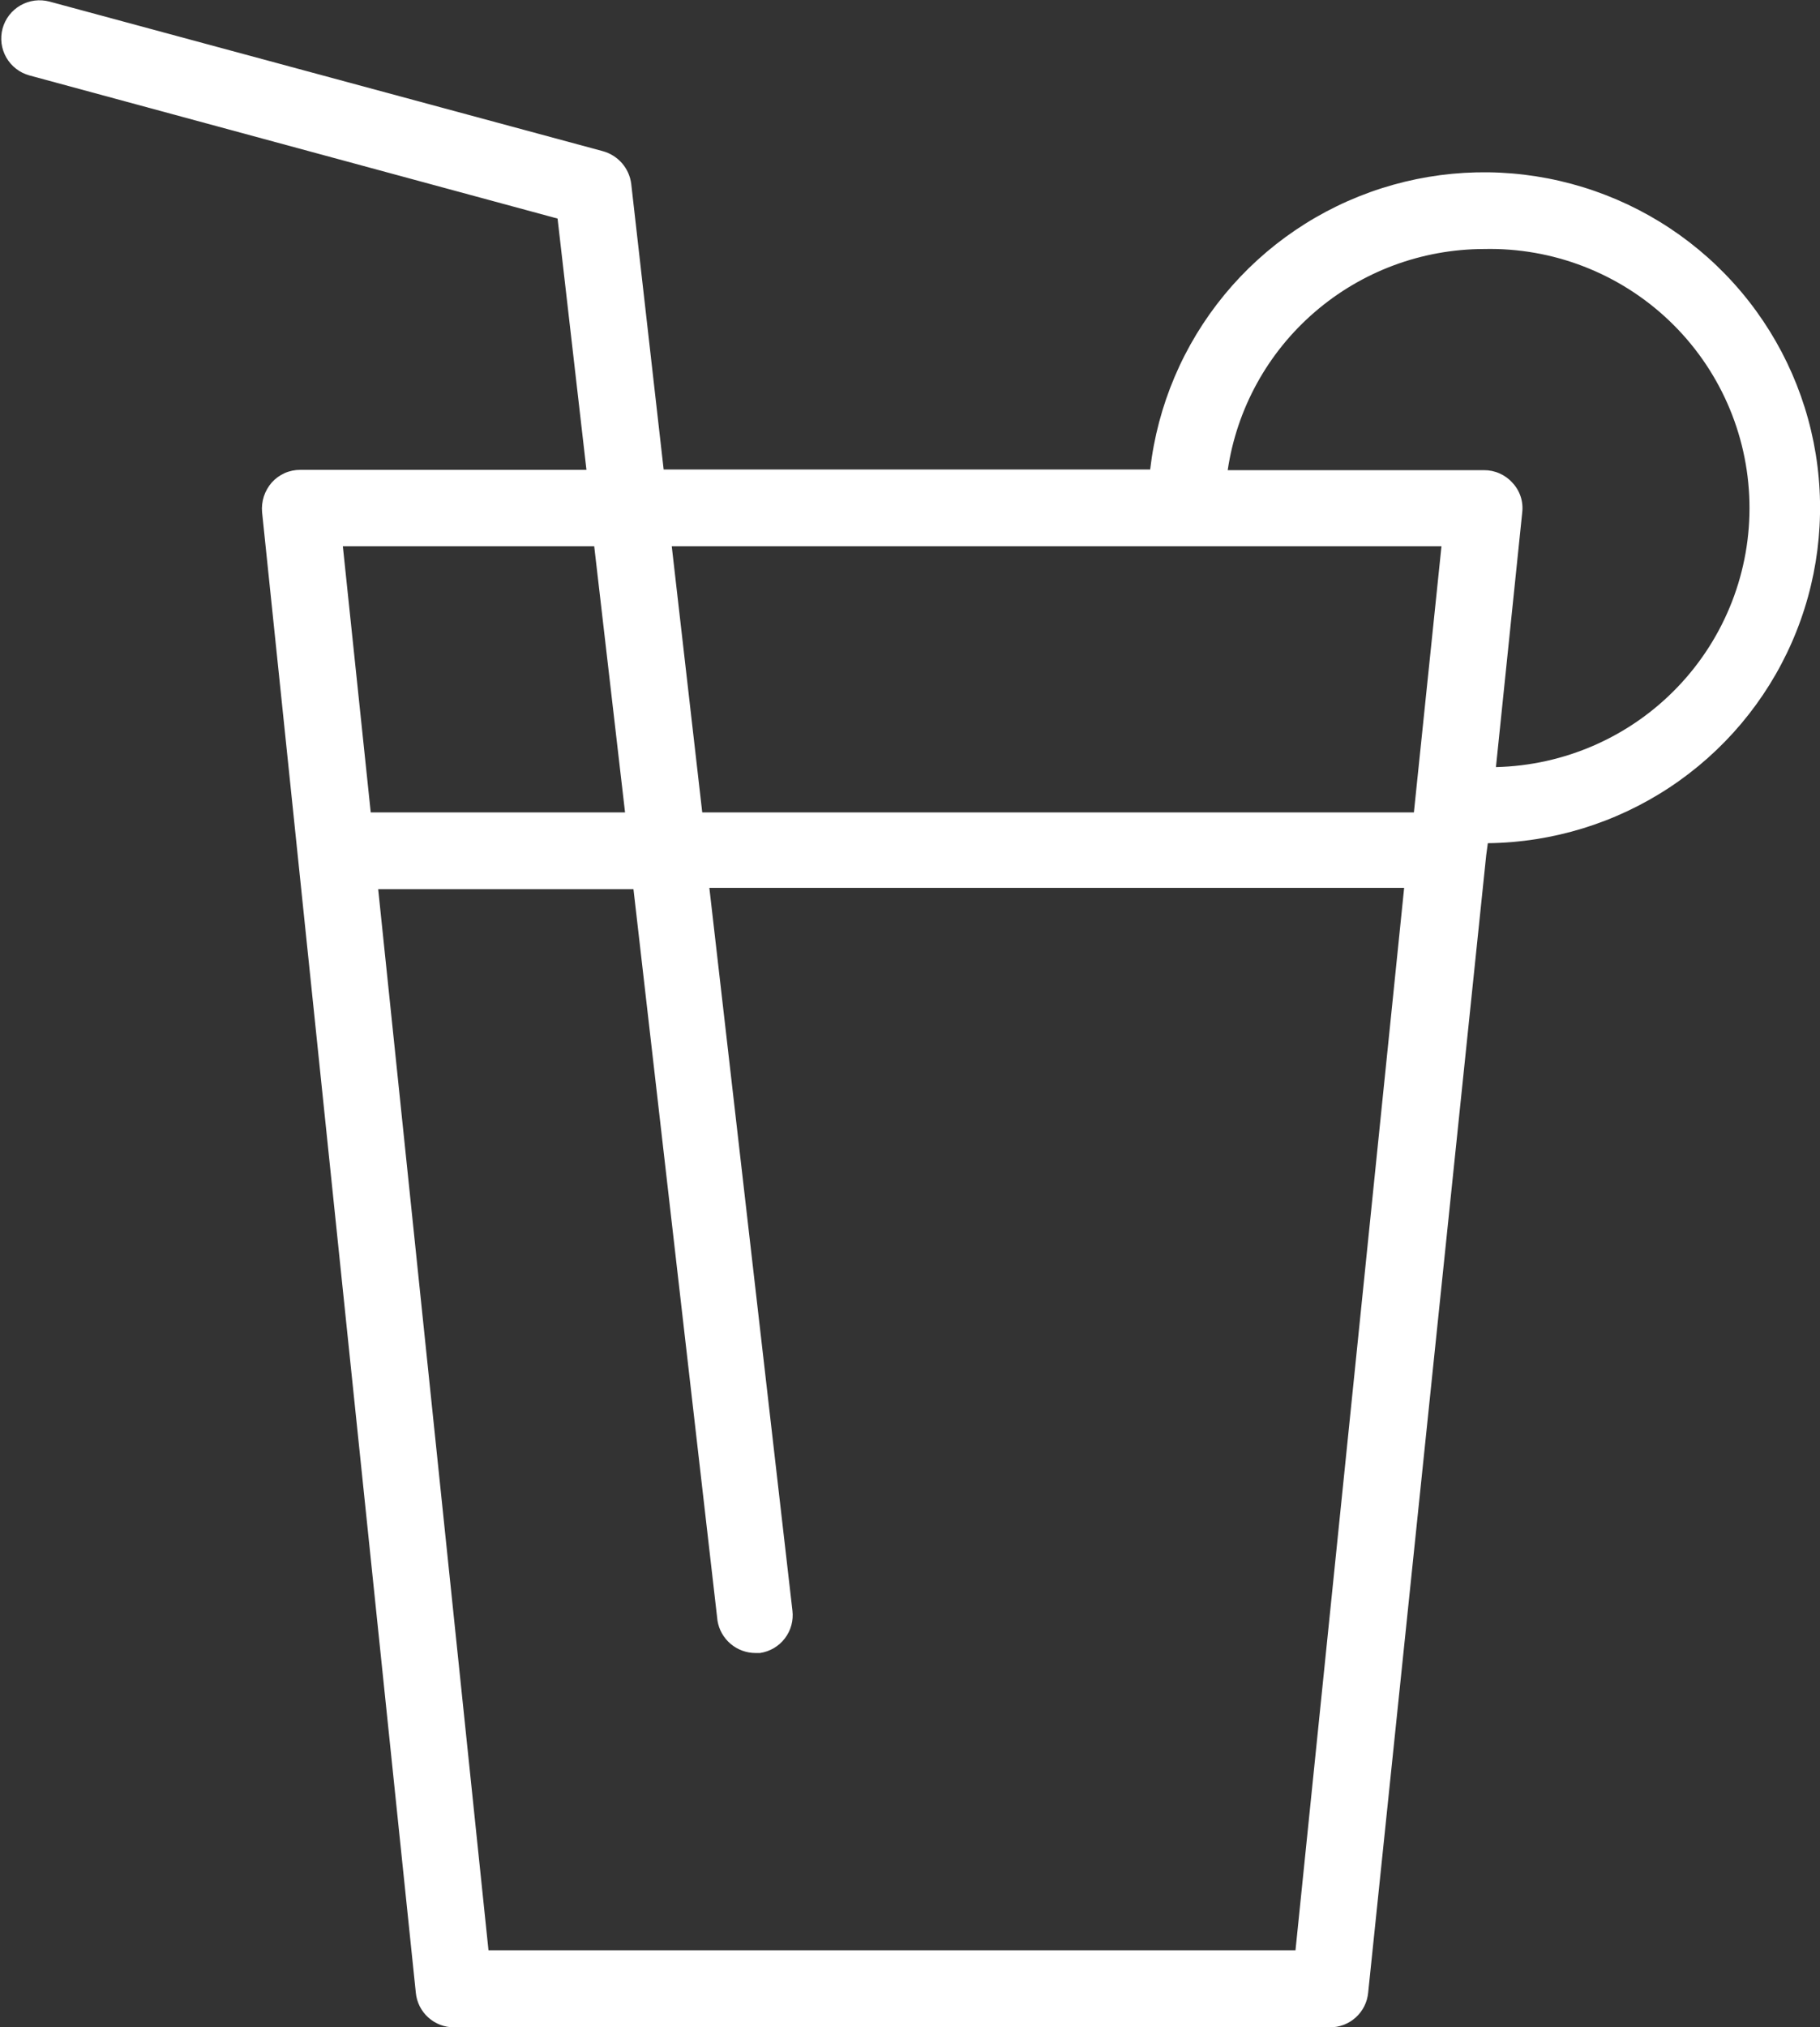 <svg width="53" height="59" viewBox="0 0 53 59" fill="none" xmlns="http://www.w3.org/2000/svg">
<rect x="0" y="0" width="53" height="59" fill="#333333" stroke="none"/>
<g clip-path="url(#clip0_503_1016)">
<path d="M43.327 24.543C45.21 24.521 47.047 23.958 48.617 22.921C50.188 21.884 51.425 20.417 52.18 18.696C52.936 16.974 53.177 15.072 52.876 13.217C52.575 11.363 51.744 9.634 50.482 8.239C49.221 6.843 47.583 5.841 45.765 5.352C43.947 4.862 42.026 4.907 40.232 5.48C38.439 6.053 36.849 7.13 35.654 8.582C34.459 10.034 33.709 11.799 33.494 13.666H19.326L18.381 5.344C18.352 5.124 18.259 4.917 18.112 4.749C17.966 4.582 17.774 4.461 17.559 4.401L1.445 0.047C1.303 0.009 1.156 -0.001 1.01 0.017C0.865 0.036 0.725 0.083 0.598 0.155C0.47 0.228 0.359 0.325 0.269 0.44C0.18 0.556 0.114 0.688 0.075 0.829C0.037 0.97 0.027 1.118 0.045 1.263C0.064 1.408 0.111 1.548 0.184 1.675C0.256 1.802 0.354 1.913 0.469 2.002C0.585 2.092 0.718 2.158 0.859 2.196L16.237 6.362L17.078 13.676H8.746C8.59 13.675 8.434 13.707 8.291 13.77C8.148 13.834 8.02 13.927 7.915 14.043C7.812 14.161 7.733 14.299 7.684 14.448C7.636 14.597 7.618 14.754 7.632 14.91L12.109 58.001C12.135 58.278 12.264 58.535 12.47 58.721C12.676 58.908 12.945 59.011 13.224 59.009H38.727C39.006 59.011 39.275 58.908 39.481 58.721C39.687 58.535 39.816 58.278 39.842 58.001L43.28 24.891L43.327 24.543ZM43.214 7.248C45.218 7.202 47.158 7.952 48.608 9.333C50.058 10.714 50.899 12.614 50.945 14.613C50.992 16.613 50.24 18.549 48.855 19.996C47.471 21.443 45.568 22.281 43.563 22.328L44.328 14.92C44.347 14.763 44.332 14.605 44.283 14.455C44.234 14.305 44.153 14.168 44.045 14.053C43.941 13.936 43.812 13.843 43.669 13.78C43.526 13.716 43.371 13.684 43.214 13.685H35.752C36.017 11.898 36.915 10.265 38.285 9.084C39.654 7.902 41.404 7.251 43.214 7.248V7.248ZM41.977 15.9L41.174 23.647H20.45L19.562 15.9H41.977ZM17.304 15.9L18.202 23.647H10.796L9.984 15.9H17.304ZM37.726 56.766H14.225L11.013 25.881H18.447L20.894 47.172C20.936 47.434 21.071 47.673 21.273 47.845C21.475 48.018 21.733 48.113 21.999 48.114H22.131C22.419 48.072 22.679 47.919 22.855 47.689C23.032 47.458 23.111 47.168 23.076 46.88L20.657 25.843H40.89L37.726 56.766Z" fill="white"/>
</g>
<defs>
<clipPath id="clip0_503_1016">
<rect width="53" height="59" fill="white"/>
</clipPath>
</defs>
</svg>
